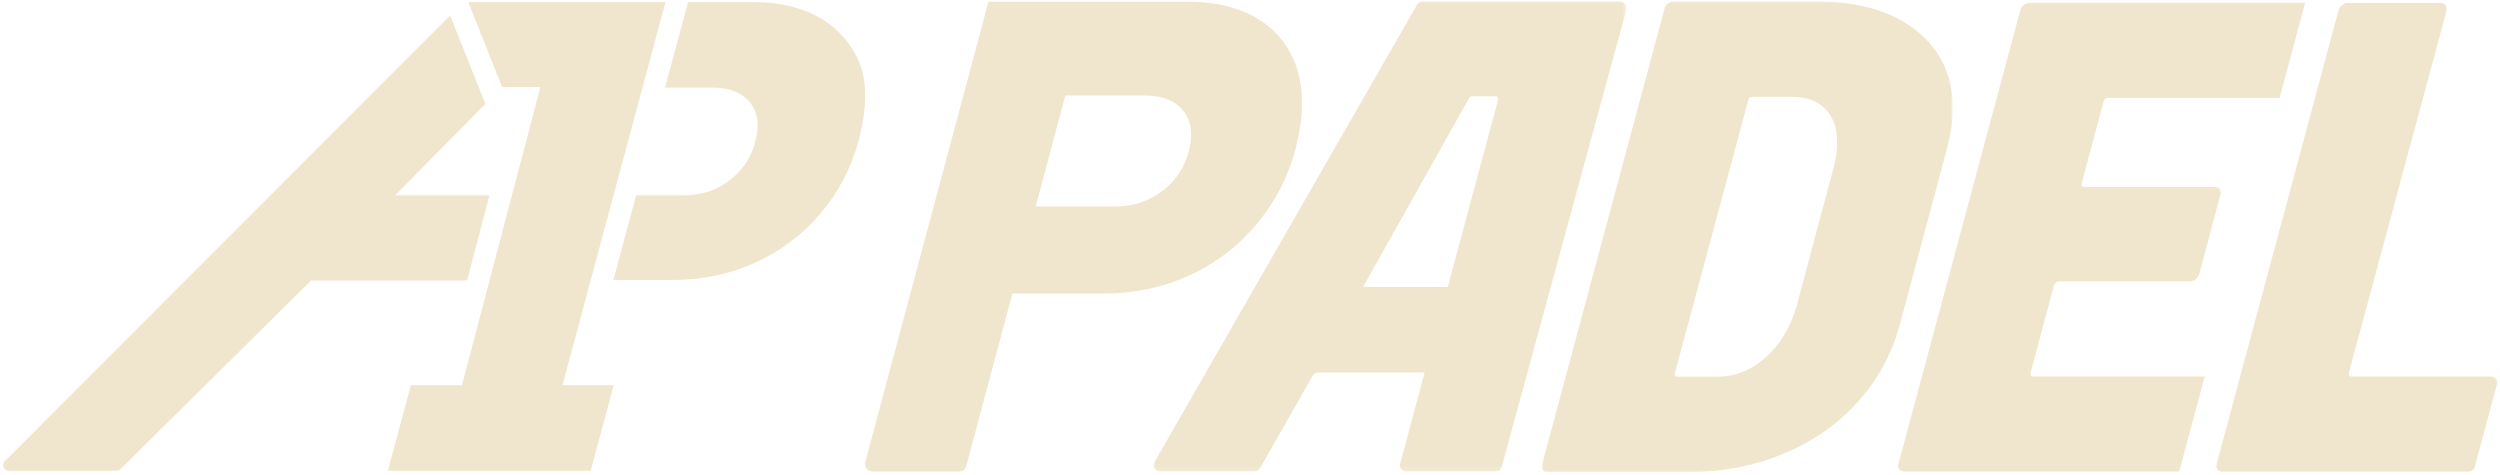 <?xml version="1.0" encoding="UTF-8"?>
<svg width="584px" height="111px" viewBox="0 0 584 111" version="1.1" xmlns="http://www.w3.org/2000/svg" xmlns:xlink="http://www.w3.org/1999/xlink">
    <title>BC0A09AD-2881-4E24-B521-E7BCE4059C3F</title>
    <defs>
        <polygon id="path-1" points="0 0 96.032 0 96.032 110 0 110"></polygon>
        <polygon id="path-3" points="0 0 110.476 0 110.476 109.851 0 109.851"></polygon>
    </defs>
    <g id="Page-1" stroke="none" stroke-width="1" fill="none" fill-rule="evenodd">
        <g id="Desktop-HD-Copy-4" transform="translate(-427, -4517)">
            <g id="Logo-A1Padel-Copy-2" transform="translate(427.741, 4517.301)">
                <g id="Group-3" transform="translate(359.399, 0)">
                    <mask id="mask-2" fill="white">
                        <use xlink:href="#path-1"></use>
                    </mask>
                    <g id="Clip-2"></g>
                    <path d="M31.613,87.686 L41.078,87.686 C45.171,87.686 48.907,86.194 52.293,83.211 C55.67,80.228 58.091,76.215 59.552,71.19 L68.204,38.819 C68.414,38.086 68.615,37.091 68.798,35.834 C69.41,31.648 68.781,28.34 66.927,25.933 C65.071,23.525 62.255,22.322 58.467,22.322 L49.318,22.322 C48.687,22.322 48.33,22.584 48.259,23.108 L31.097,86.91 C31.017,87.434 31.192,87.696 31.613,87.696 L31.613,87.686 Z M0.235,109.451 C-0.027,109.085 -0.072,108.639 0.112,108.116 L28.657,1.883 C28.735,1.36 29.007,0.914 29.477,0.549 C29.95,0.183 30.449,-0.001 30.974,-0.001 L63.603,-0.001 C74.737,-0.001 83.198,2.694 88.979,8.094 C94.763,13.494 96.983,20.743 95.664,29.859 C95.522,30.802 95.198,32.318 94.682,34.412 L83.642,75.587 C81.807,82.4 78.518,88.42 73.768,93.661 C69.008,98.906 63.201,102.935 56.325,105.76 C49.448,108.588 42.021,110 34.036,110 L1.408,110 C0.883,110 0.488,109.818 0.226,109.451 L0.235,109.451 Z" id="Fill-1" fill="#F0E6CD" mask="url(#mask-2)"></path>
                </g>
                <path d="M582.541,89.501 C582.794,88.567 582.087,87.652 581.115,87.652 L548.451,87.652 C548.033,87.652 547.865,87.39 547.936,86.867 L570.758,2.259 C570.94,1.012 570.451,0.382 569.306,0.382 L547.822,0.382 C547.297,0.382 546.798,0.566 546.325,0.932 C545.852,1.3 545.583,1.743 545.503,2.259 L517.099,107.985 C516.917,108.509 516.96,108.954 517.222,109.313 C517.485,109.678 517.87,109.862 518.395,109.862 L575.937,109.862 C576.601,109.862 577.188,109.416 577.362,108.77 L582.541,89.51 L582.541,89.501 Z" id="Fill-4" fill="#F0E6CD"></path>
                <path d="M514.283,87.643 L474.105,87.643 C473.686,87.643 473.518,87.381 473.589,86.857 L479.108,66.218 C479.39,65.694 479.747,65.433 480.168,65.433 L510.748,65.433 C511.273,65.433 511.737,65.249 512.158,64.883 C512.578,64.518 512.874,64.072 513.058,63.558 L517.913,45.255 C518.088,44.732 518.052,44.296 517.792,43.93 C517.53,43.565 517.135,43.381 516.619,43.381 L486.036,43.381 C485.618,43.381 485.452,43.119 485.521,42.595 L490.673,23.361 C490.751,22.838 491.101,22.576 491.733,22.576 L531.769,22.576 L537.735,0.366 L473.476,0.366 C472.951,0.366 472.452,0.548 471.989,0.915 C471.516,1.281 471.246,1.727 471.166,2.241 L442.763,107.969 C442.578,108.492 442.623,108.935 442.886,109.294 C443.148,109.659 443.534,109.843 444.058,109.843 L508.327,109.843 L514.293,87.633 L514.283,87.643 Z" id="Fill-6" fill="#F0E6CD"></path>
                <path d="M277.363,32.965 C276.715,37.388 274.748,40.982 271.459,43.764 C268.17,46.537 264.249,47.926 259.719,47.926 L241.193,47.926 L248.121,22.007 L266.734,22.007 C270.444,22.007 273.261,23.011 275.195,25.018 C277.117,27.025 277.843,29.675 277.363,32.965 Z M297.781,7.972 C293.031,2.73 285.954,0.104 276.576,0.104 L230.162,0.104 L201.399,107.609 C201.092,108.744 201.95,109.852 203.13,109.852 L223.26,109.852 C224.073,109.852 224.78,109.312 224.991,108.527 L235.752,68.276 L257.068,68.276 C264.181,68.276 270.801,66.889 276.935,64.116 C283.057,61.341 288.306,57.382 292.662,52.234 C297.02,47.096 300.098,41.182 301.9,34.5 C302.468,32.031 302.827,30.286 302.976,29.258 C304.279,20.307 302.548,13.214 297.798,7.972 L297.781,7.972 Z" id="Fill-8" fill="#F0E6CD"></path>
                <g id="Group-12" transform="translate(268.74, 0)">
                    <mask id="mask-4" fill="white">
                        <use xlink:href="#path-3"></use>
                    </mask>
                    <g id="Clip-11"></g>
                    <path d="M77.073,35.669 L73.022,50.725 L68.728,66.733 L68.719,66.733 L48.949,66.733 C48.949,66.733 48.939,66.733 48.949,66.714 C57.215,51.981 65.491,37.249 73.758,22.513 C73.871,22.313 74.081,22.19 74.308,22.19 L79.872,22.19 C80.284,22.19 80.589,22.584 80.485,22.985 L77.082,35.659 L77.073,35.669 Z M108.862,-0.001 L62.944,-0.001 C62.367,-0.001 61.826,0.313 61.538,0.81 L0.199,107.637 C-0.369,108.623 0.348,109.851 1.485,109.851 L23.546,109.851 C24.081,109.851 24.561,109.573 24.833,109.12 C27.49,104.506 34.681,91.848 37.157,87.45 C37.419,86.979 37.901,86.701 38.443,86.701 L63.32,86.701 L57.61,107.986 C57.355,108.927 58.064,109.851 59.043,109.851 L79.889,109.851 C80.563,109.851 81.149,109.399 81.324,108.753 L110.418,2.041 C110.699,1.011 109.921,-0.001 108.852,-0.001 L108.862,-0.001 Z" id="Fill-10" fill="#F0E6CD" mask="url(#mask-4)"></path>
                </g>
                <path d="M113.59,45.326 L91.545,45.326 C98.58,38.207 105.612,31.098 112.644,23.979 L104.423,3.323 L0.387,107.419 C-0.443,108.247 0.151,109.661 1.324,109.661 L26.482,109.661 C26.832,109.661 27.163,109.52 27.416,109.277 L71.924,65.225 L108.367,65.225 L113.6,45.316 L113.59,45.326 Z" id="Fill-13" fill="#F0E6CD"></path>
                <path d="M195.905,7.981 C191.294,2.888 184.246,0.19 175.137,0.19 L159.988,0.19 L154.615,20.167 L165.769,20.167 C169.373,20.167 172.111,21.146 173.983,23.091 C175.856,25.034 176.556,27.609 176.093,30.802 C175.471,35.093 173.555,38.59 170.363,41.288 C167.169,43.983 163.364,45.334 158.964,45.334 L147.862,45.334 L142.544,65.101 L156.391,65.101 C163.303,65.101 169.732,63.757 175.681,61.055 C181.628,58.357 186.721,54.521 190.954,49.522 C195.189,44.532 198.17,38.793 199.92,32.301 C200.471,29.903 200.812,28.21 200.961,27.208 C202.23,18.519 200.549,13.084 195.931,7.99" id="Fill-15" fill="#F0E6CD"></path>
                <polygon id="Fill-17" fill="#F0E6CD" points="154.722 0.191 143.078 0.191 108.648 0.191 116.546 20.036 125.496 20.036 107.177 89.684 95.246 89.684 89.876 109.661 137.252 109.661 142.615 89.684 130.648 89.684"></polygon>
            </g>
        </g>
    </g>
</svg>